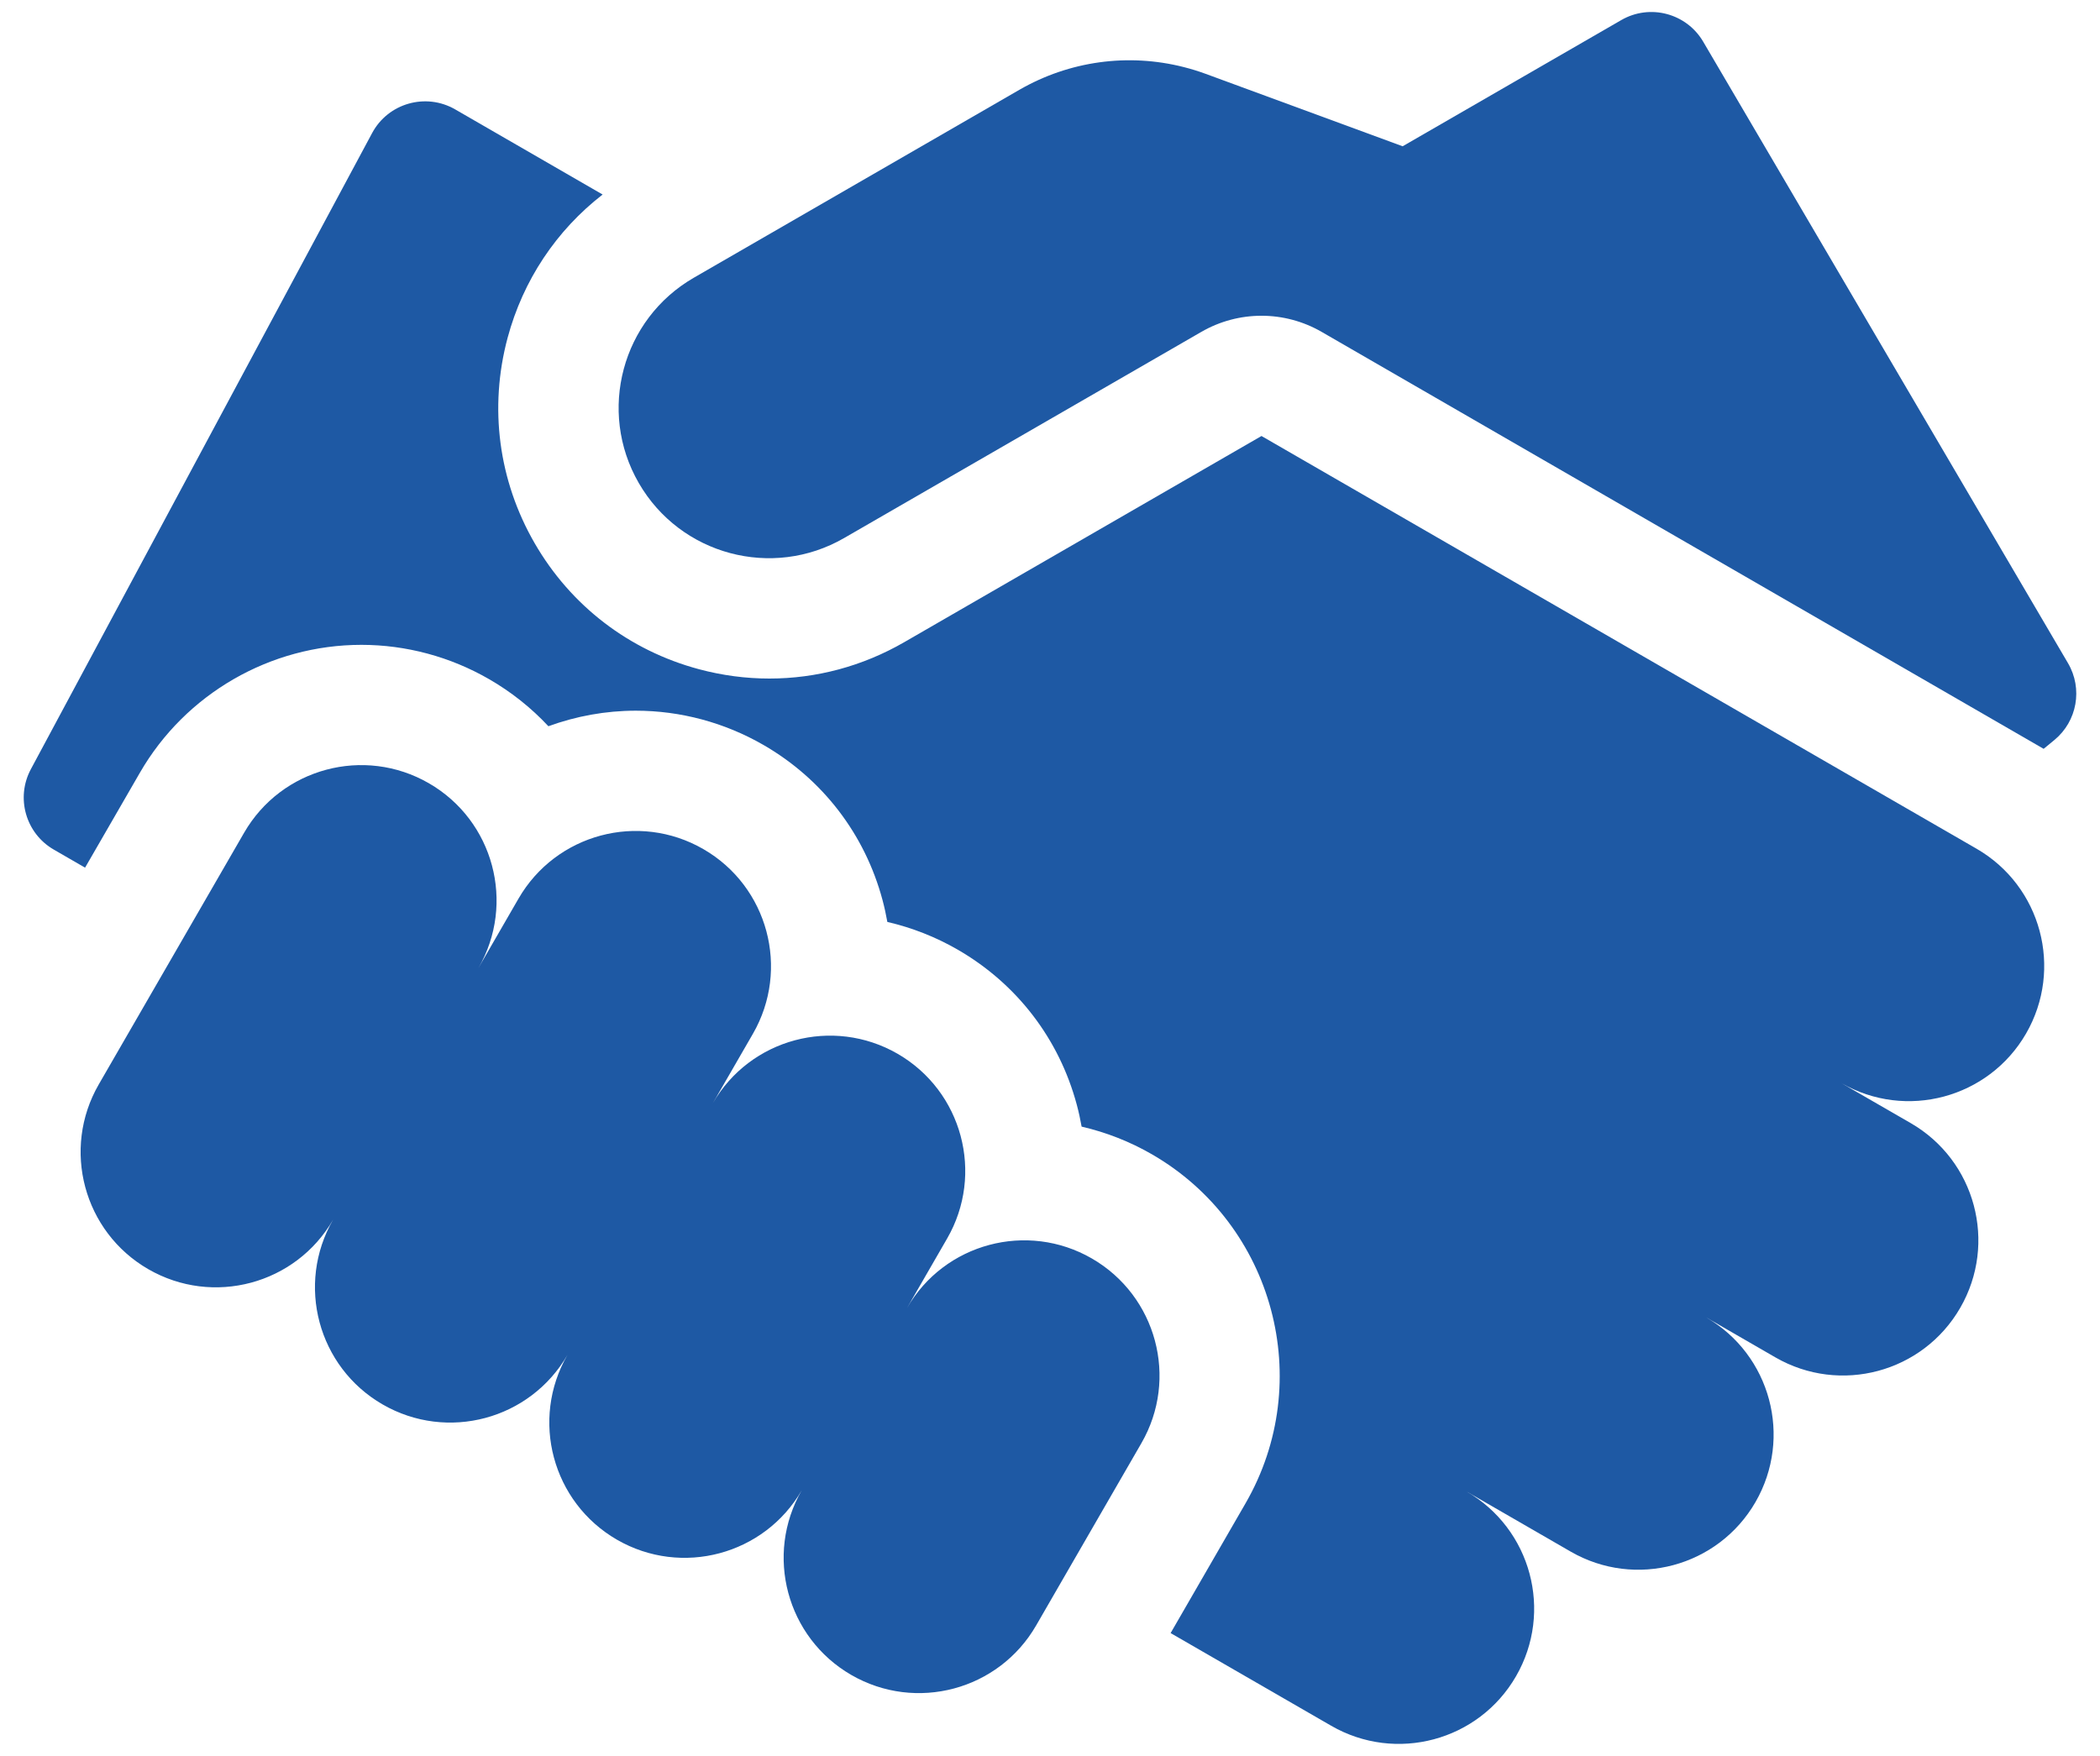 <svg width="55" height="46" viewBox="0 0 55 46" fill="none" xmlns="http://www.w3.org/2000/svg">
<path d="M54.162 17.373L44.608 1.093C44.17 0.346 43.211 0.093 42.462 0.526L36.736 3.832L31.578 1.935C31.388 1.865 31.196 1.806 31.002 1.757C29.55 1.388 28.011 1.595 26.697 2.353L18.171 7.276C16.288 8.363 15.643 10.771 16.73 12.654C17.817 14.537 20.225 15.183 22.108 14.095L31.464 8.694C32.439 8.131 33.64 8.131 34.614 8.694C34.614 8.694 53.464 19.58 53.524 19.617L53.805 19.386C54.403 18.894 54.554 18.041 54.162 17.373Z" fill="#1E59A4"/>
<path d="M51.767 22.234L33.039 11.422L23.683 16.823C22.591 17.454 21.379 17.776 20.151 17.776C19.536 17.776 18.916 17.695 18.305 17.531C16.477 17.041 14.948 15.869 14.002 14.229C13.056 12.59 12.804 10.68 13.294 8.851C13.699 7.342 14.569 6.038 15.783 5.096L11.922 2.866C11.152 2.422 10.166 2.702 9.746 3.486L0.809 20.149C0.407 20.898 0.672 21.832 1.409 22.257L2.228 22.73L3.665 20.241C4.857 18.176 7.079 16.893 9.465 16.893C10.635 16.893 11.791 17.204 12.808 17.791C13.393 18.128 13.915 18.545 14.363 19.025C15.087 18.761 15.86 18.618 16.652 18.618C17.823 18.618 18.979 18.929 19.996 19.516C21.544 20.41 22.652 21.853 23.114 23.58C23.165 23.77 23.206 23.961 23.24 24.152C23.884 24.301 24.506 24.545 25.083 24.878C26.632 25.772 27.739 27.215 28.202 28.942C28.253 29.132 28.294 29.323 28.328 29.514C28.972 29.663 29.594 29.907 30.171 30.24C33.367 32.086 34.466 36.187 32.621 39.383L30.659 42.782L34.865 45.21C36.56 46.188 38.727 45.608 39.705 43.913C40.684 42.218 40.103 40.051 38.408 39.072L41.136 40.647C42.831 41.626 44.998 41.045 45.977 39.35C46.955 37.655 46.375 35.488 44.68 34.509L46.498 35.559C48.193 36.538 50.361 35.957 51.339 34.262C52.318 32.567 51.737 30.4 50.042 29.422L48.223 28.372C49.918 29.35 52.085 28.77 53.064 27.075C54.042 25.38 53.462 23.213 51.767 22.234Z" fill="#1E59A4"/>
<path d="M28.596 32.968C26.901 31.99 24.734 32.57 23.756 34.265L24.805 32.447C25.784 30.752 25.203 28.585 23.509 27.606C21.814 26.628 19.646 27.208 18.668 28.903L19.718 27.084C20.696 25.39 20.116 23.222 18.421 22.244C16.726 21.265 14.559 21.846 13.58 23.541L12.53 25.359C13.509 23.665 12.928 21.497 11.233 20.519C9.538 19.54 7.371 20.121 6.393 21.816L2.587 28.408C1.608 30.103 2.189 32.27 3.884 33.249C5.578 34.227 7.746 33.647 8.724 31.952C7.746 33.646 8.326 35.814 10.021 36.792C11.716 37.771 13.883 37.19 14.862 35.495C13.883 37.19 14.464 39.357 16.159 40.336C17.854 41.314 20.021 40.733 20.999 39.039C20.021 40.733 20.602 42.901 22.296 43.879C23.991 44.858 26.159 44.277 27.137 42.582L29.893 37.808C30.872 36.114 30.291 33.947 28.596 32.968Z" fill="#1E59A4"/>
</svg>
